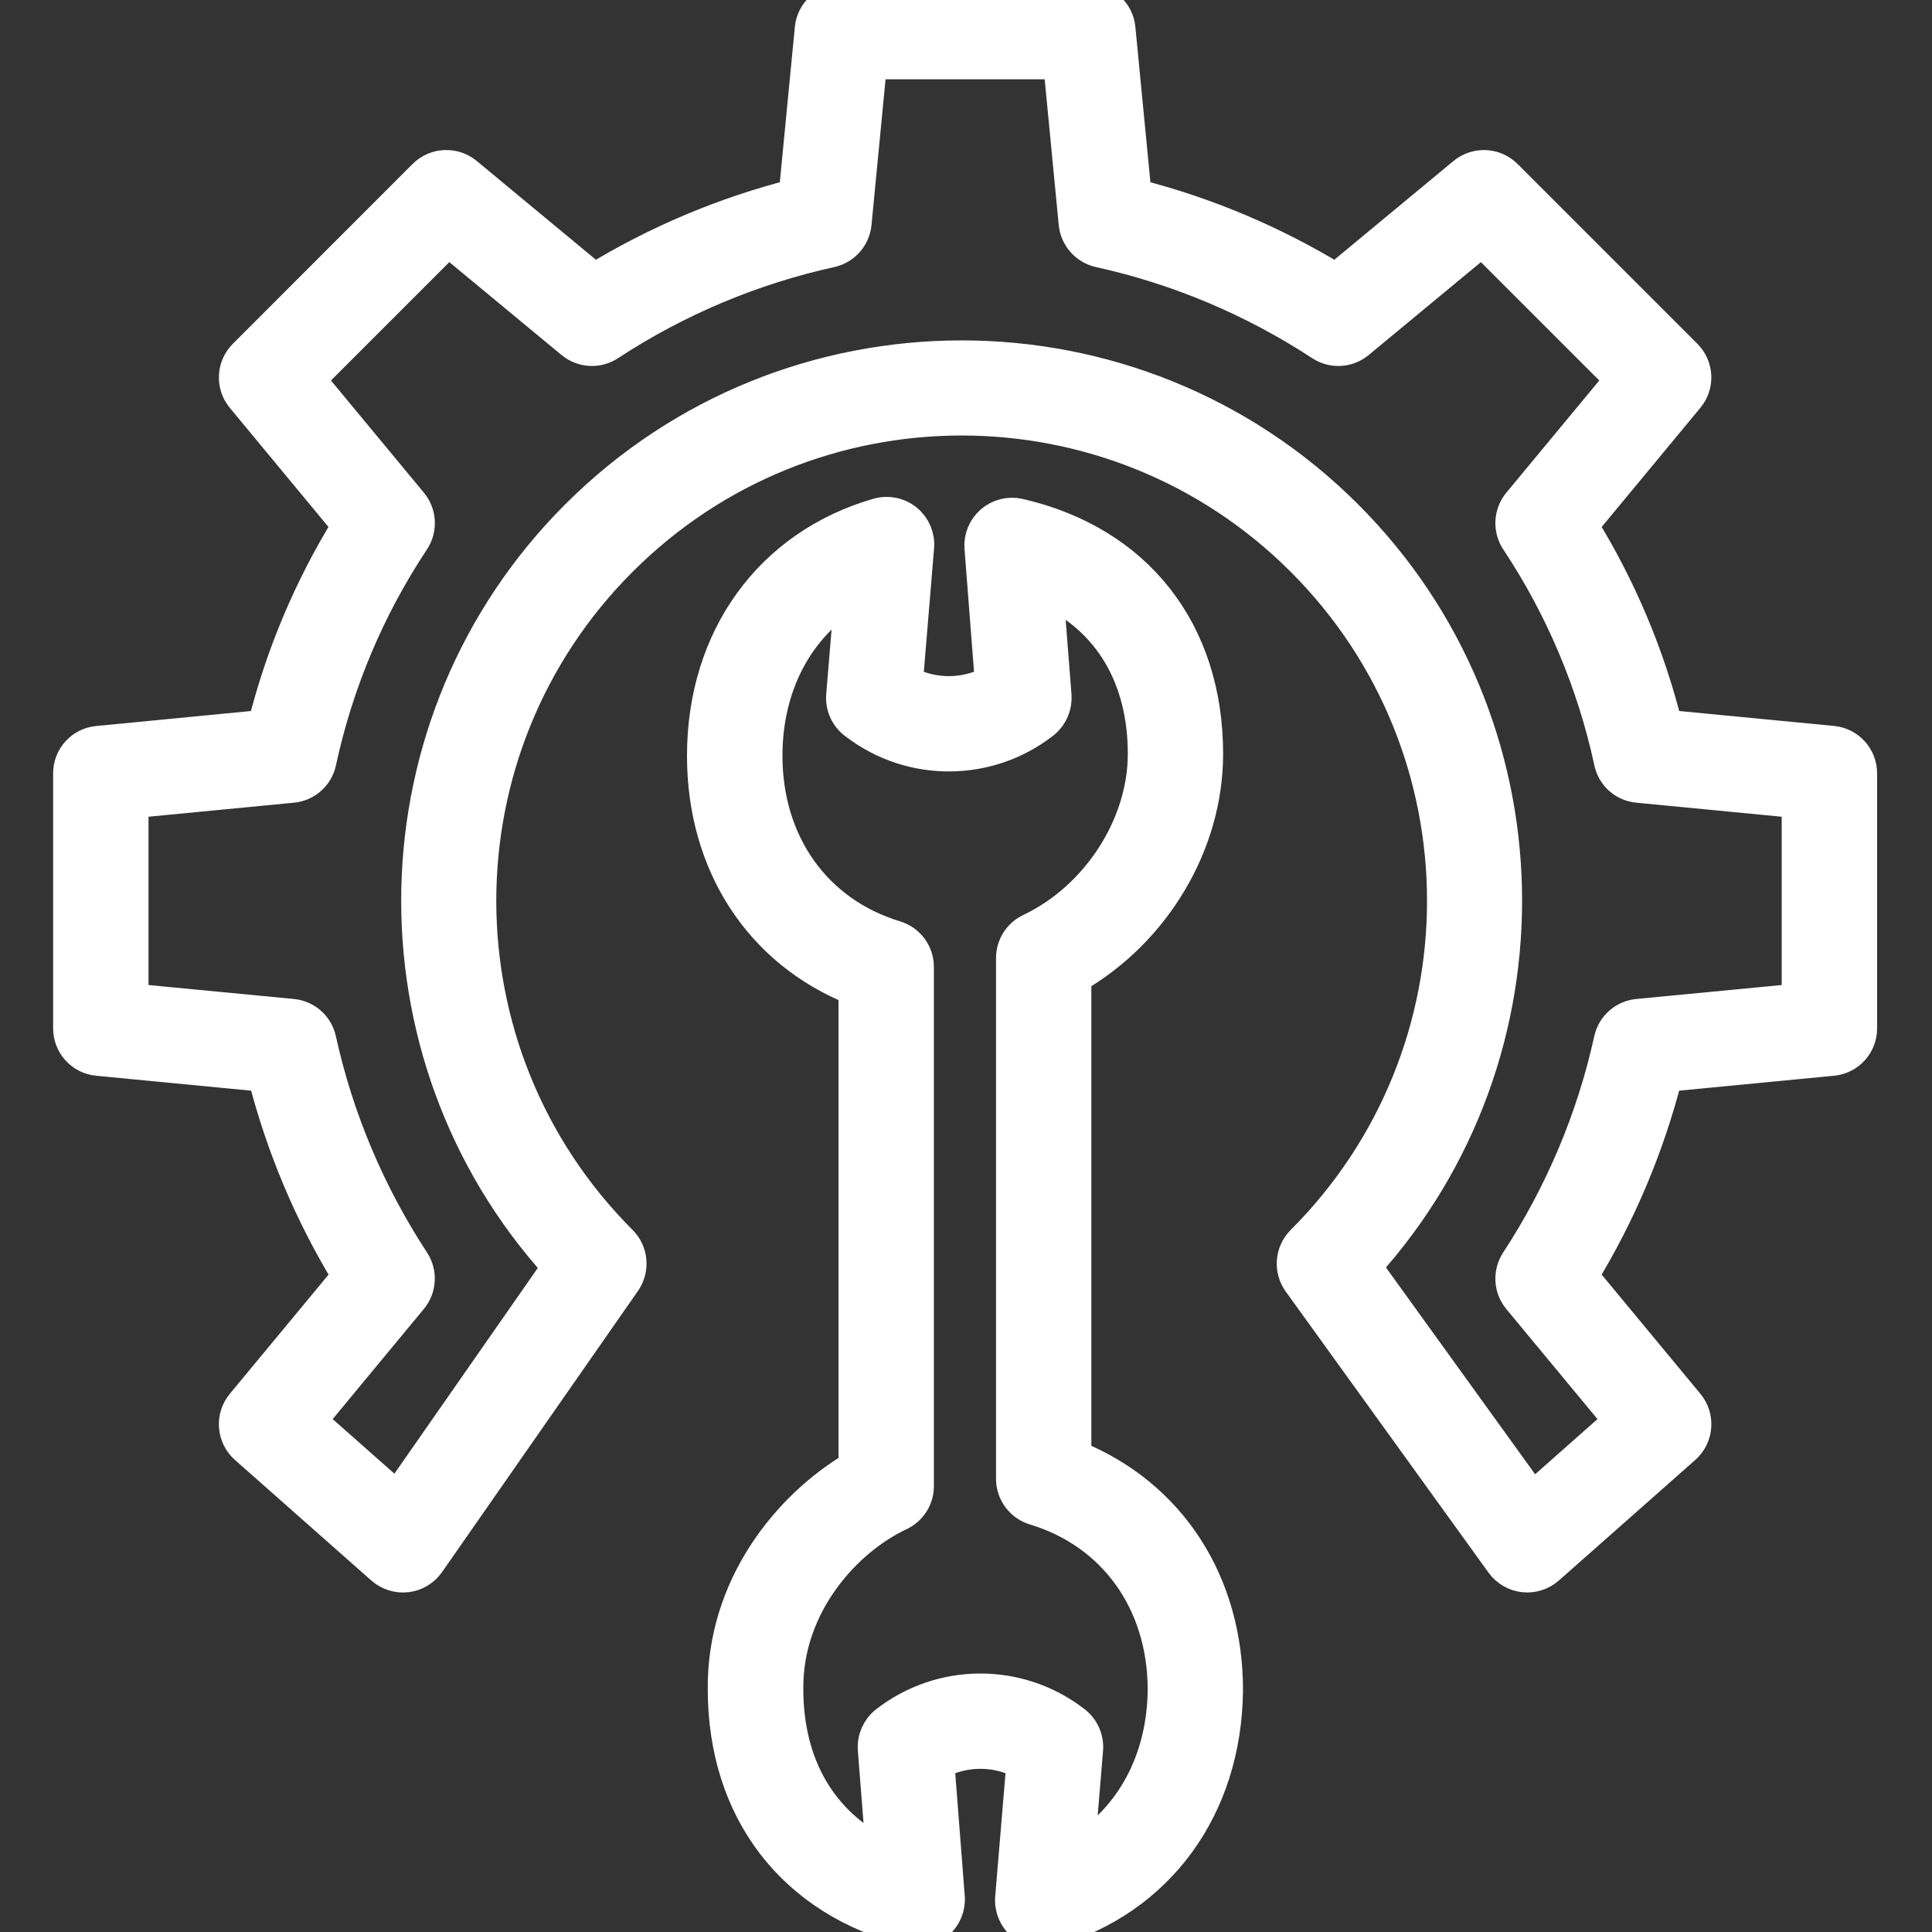 <svg width="24" height="24" viewBox="0 0 24 24" fill="none" xmlns="http://www.w3.org/2000/svg">
<rect x="0" y="0" width="24" height="24" fill="#333333" stroke="none"/>
<g clip-path="url(#clip0)">
<path d="M22.765 9.217L20.701 9.018C20.482 8.139 20.128 7.299 19.652 6.528L20.968 4.939C21.098 4.784 21.087 4.555 20.944 4.412L18.711 2.179C18.568 2.036 18.339 2.025 18.183 2.154L16.594 3.471C15.821 2.999 14.982 2.645 14.105 2.422L13.905 0.354C13.886 0.153 13.717 0 13.515 0H10.463C10.261 0 10.092 0.153 10.073 0.354L9.873 2.422C8.996 2.645 8.157 2.999 7.384 3.471L5.795 2.154C5.639 2.025 5.41 2.035 5.267 2.178L3.034 4.412C2.891 4.555 2.88 4.784 3.009 4.939L4.325 6.528C3.849 7.299 3.495 8.139 3.276 9.018L1.213 9.218C1.012 9.237 0.859 9.406 0.86 9.608V12.774C0.859 12.975 1.012 13.145 1.212 13.164L3.278 13.363C3.501 14.241 3.854 15.08 4.326 15.852L3.009 17.442C2.874 17.605 2.893 17.846 3.051 17.986L4.745 19.484C4.829 19.558 4.94 19.593 5.052 19.58C5.163 19.567 5.263 19.506 5.327 19.415L7.761 15.922C7.87 15.766 7.851 15.554 7.717 15.42C5.381 13.084 5.381 9.297 7.717 6.962C10.052 4.626 13.839 4.626 16.175 6.962C18.511 9.297 18.511 13.084 16.175 15.42C16.039 15.556 16.022 15.771 16.134 15.927L18.654 19.42C18.719 19.509 18.819 19.568 18.929 19.58C19.039 19.592 19.149 19.557 19.232 19.484L20.927 17.986C21.085 17.846 21.104 17.605 20.969 17.442L19.652 15.852C20.124 15.08 20.478 14.241 20.701 13.363L22.765 13.164C22.966 13.145 23.119 12.975 23.118 12.774V9.608C23.119 9.406 22.966 9.237 22.765 9.217V9.217ZM22.333 12.418L20.344 12.609C20.175 12.626 20.036 12.749 20 12.915C19.784 13.896 19.39 14.829 18.84 15.669C18.746 15.813 18.756 16.001 18.866 16.134L20.122 17.65L19.037 18.61L16.961 15.732C19.365 13.079 19.288 8.965 16.73 6.407C14.092 3.769 9.8 3.769 7.162 6.407C4.602 8.966 4.527 13.084 6.935 15.736L4.935 18.605L3.855 17.65L5.111 16.133C5.221 16.001 5.232 15.812 5.137 15.668C4.587 14.829 4.193 13.896 3.977 12.915C3.941 12.749 3.802 12.626 3.634 12.609L1.645 12.418V9.964L3.634 9.772C3.803 9.756 3.943 9.631 3.978 9.464C4.189 8.484 4.582 7.551 5.137 6.715C5.232 6.571 5.222 6.381 5.112 6.248L3.841 4.714L5.569 2.986L7.103 4.256C7.236 4.366 7.425 4.377 7.568 4.282C8.408 3.731 9.341 3.338 10.322 3.122C10.488 3.085 10.611 2.945 10.627 2.776L10.819 0.785H13.159L13.351 2.776C13.367 2.945 13.491 3.085 13.656 3.122C14.637 3.338 15.57 3.732 16.41 4.282C16.554 4.377 16.742 4.366 16.875 4.256L18.409 2.986L20.137 4.714L18.866 6.248C18.756 6.381 18.746 6.571 18.841 6.715C19.396 7.551 19.789 8.484 20.001 9.464C20.035 9.631 20.174 9.756 20.344 9.772L22.333 9.964V12.418Z" fill="white" stroke="white" stroke-width="0.4"/>
<path d="M13.357 18.093V12.138C14.345 11.567 14.994 10.483 14.994 9.366C14.994 7.84 14.121 6.729 12.66 6.393C12.538 6.365 12.41 6.397 12.316 6.478C12.221 6.56 12.171 6.681 12.181 6.806L12.31 8.47C11.983 8.642 11.592 8.642 11.265 8.471L11.404 6.797C11.415 6.668 11.362 6.543 11.262 6.461C11.162 6.379 11.028 6.352 10.904 6.388C9.567 6.775 8.734 7.925 8.734 9.389C8.734 10.733 9.439 11.82 10.616 12.291V18.223C9.783 18.715 8.98 19.713 8.992 20.983C8.992 22.497 9.855 23.616 11.298 23.977C11.421 24.008 11.55 23.978 11.647 23.896C11.743 23.815 11.795 23.692 11.785 23.566L11.656 21.902C11.983 21.73 12.374 21.73 12.702 21.902L12.562 23.575C12.552 23.704 12.605 23.83 12.705 23.911C12.805 23.993 12.939 24.021 13.062 23.985C14.393 23.599 15.227 22.455 15.241 20.995C15.241 19.651 14.527 18.564 13.357 18.093V18.093ZM13.399 22.988L13.503 21.734C13.514 21.6 13.456 21.471 13.35 21.389L13.335 21.378C12.645 20.854 11.688 20.86 11.004 21.393C10.902 21.474 10.846 21.601 10.856 21.732L10.957 23.022C10.201 22.646 9.779 21.927 9.779 20.98C9.769 19.948 10.496 19.134 11.177 18.815C11.314 18.75 11.402 18.612 11.401 18.46V12.013C11.402 11.84 11.289 11.688 11.124 11.637C10.134 11.338 9.52 10.477 9.52 9.389C9.52 8.512 9.91 7.787 10.567 7.384L10.463 8.638C10.452 8.772 10.51 8.902 10.617 8.983L10.632 8.994C11.321 9.518 12.277 9.512 12.96 8.981C12.964 8.978 12.967 8.975 12.971 8.972C13.068 8.891 13.12 8.767 13.111 8.64L13.009 7.336C13.78 7.697 14.21 8.413 14.21 9.366C14.21 10.255 13.629 11.152 12.797 11.547C12.66 11.612 12.573 11.75 12.573 11.901V18.37C12.573 18.543 12.686 18.696 12.852 18.746C13.842 19.045 14.457 19.907 14.457 20.991C14.449 21.864 14.055 22.586 13.399 22.988H13.399Z" fill="white" stroke="white" stroke-width="0.4"/>
</g>
<defs>
<clipPath id="clip0">
<rect width="24" height="24" rx="6" fill="white"/>
</clipPath>
</defs>
</svg>
